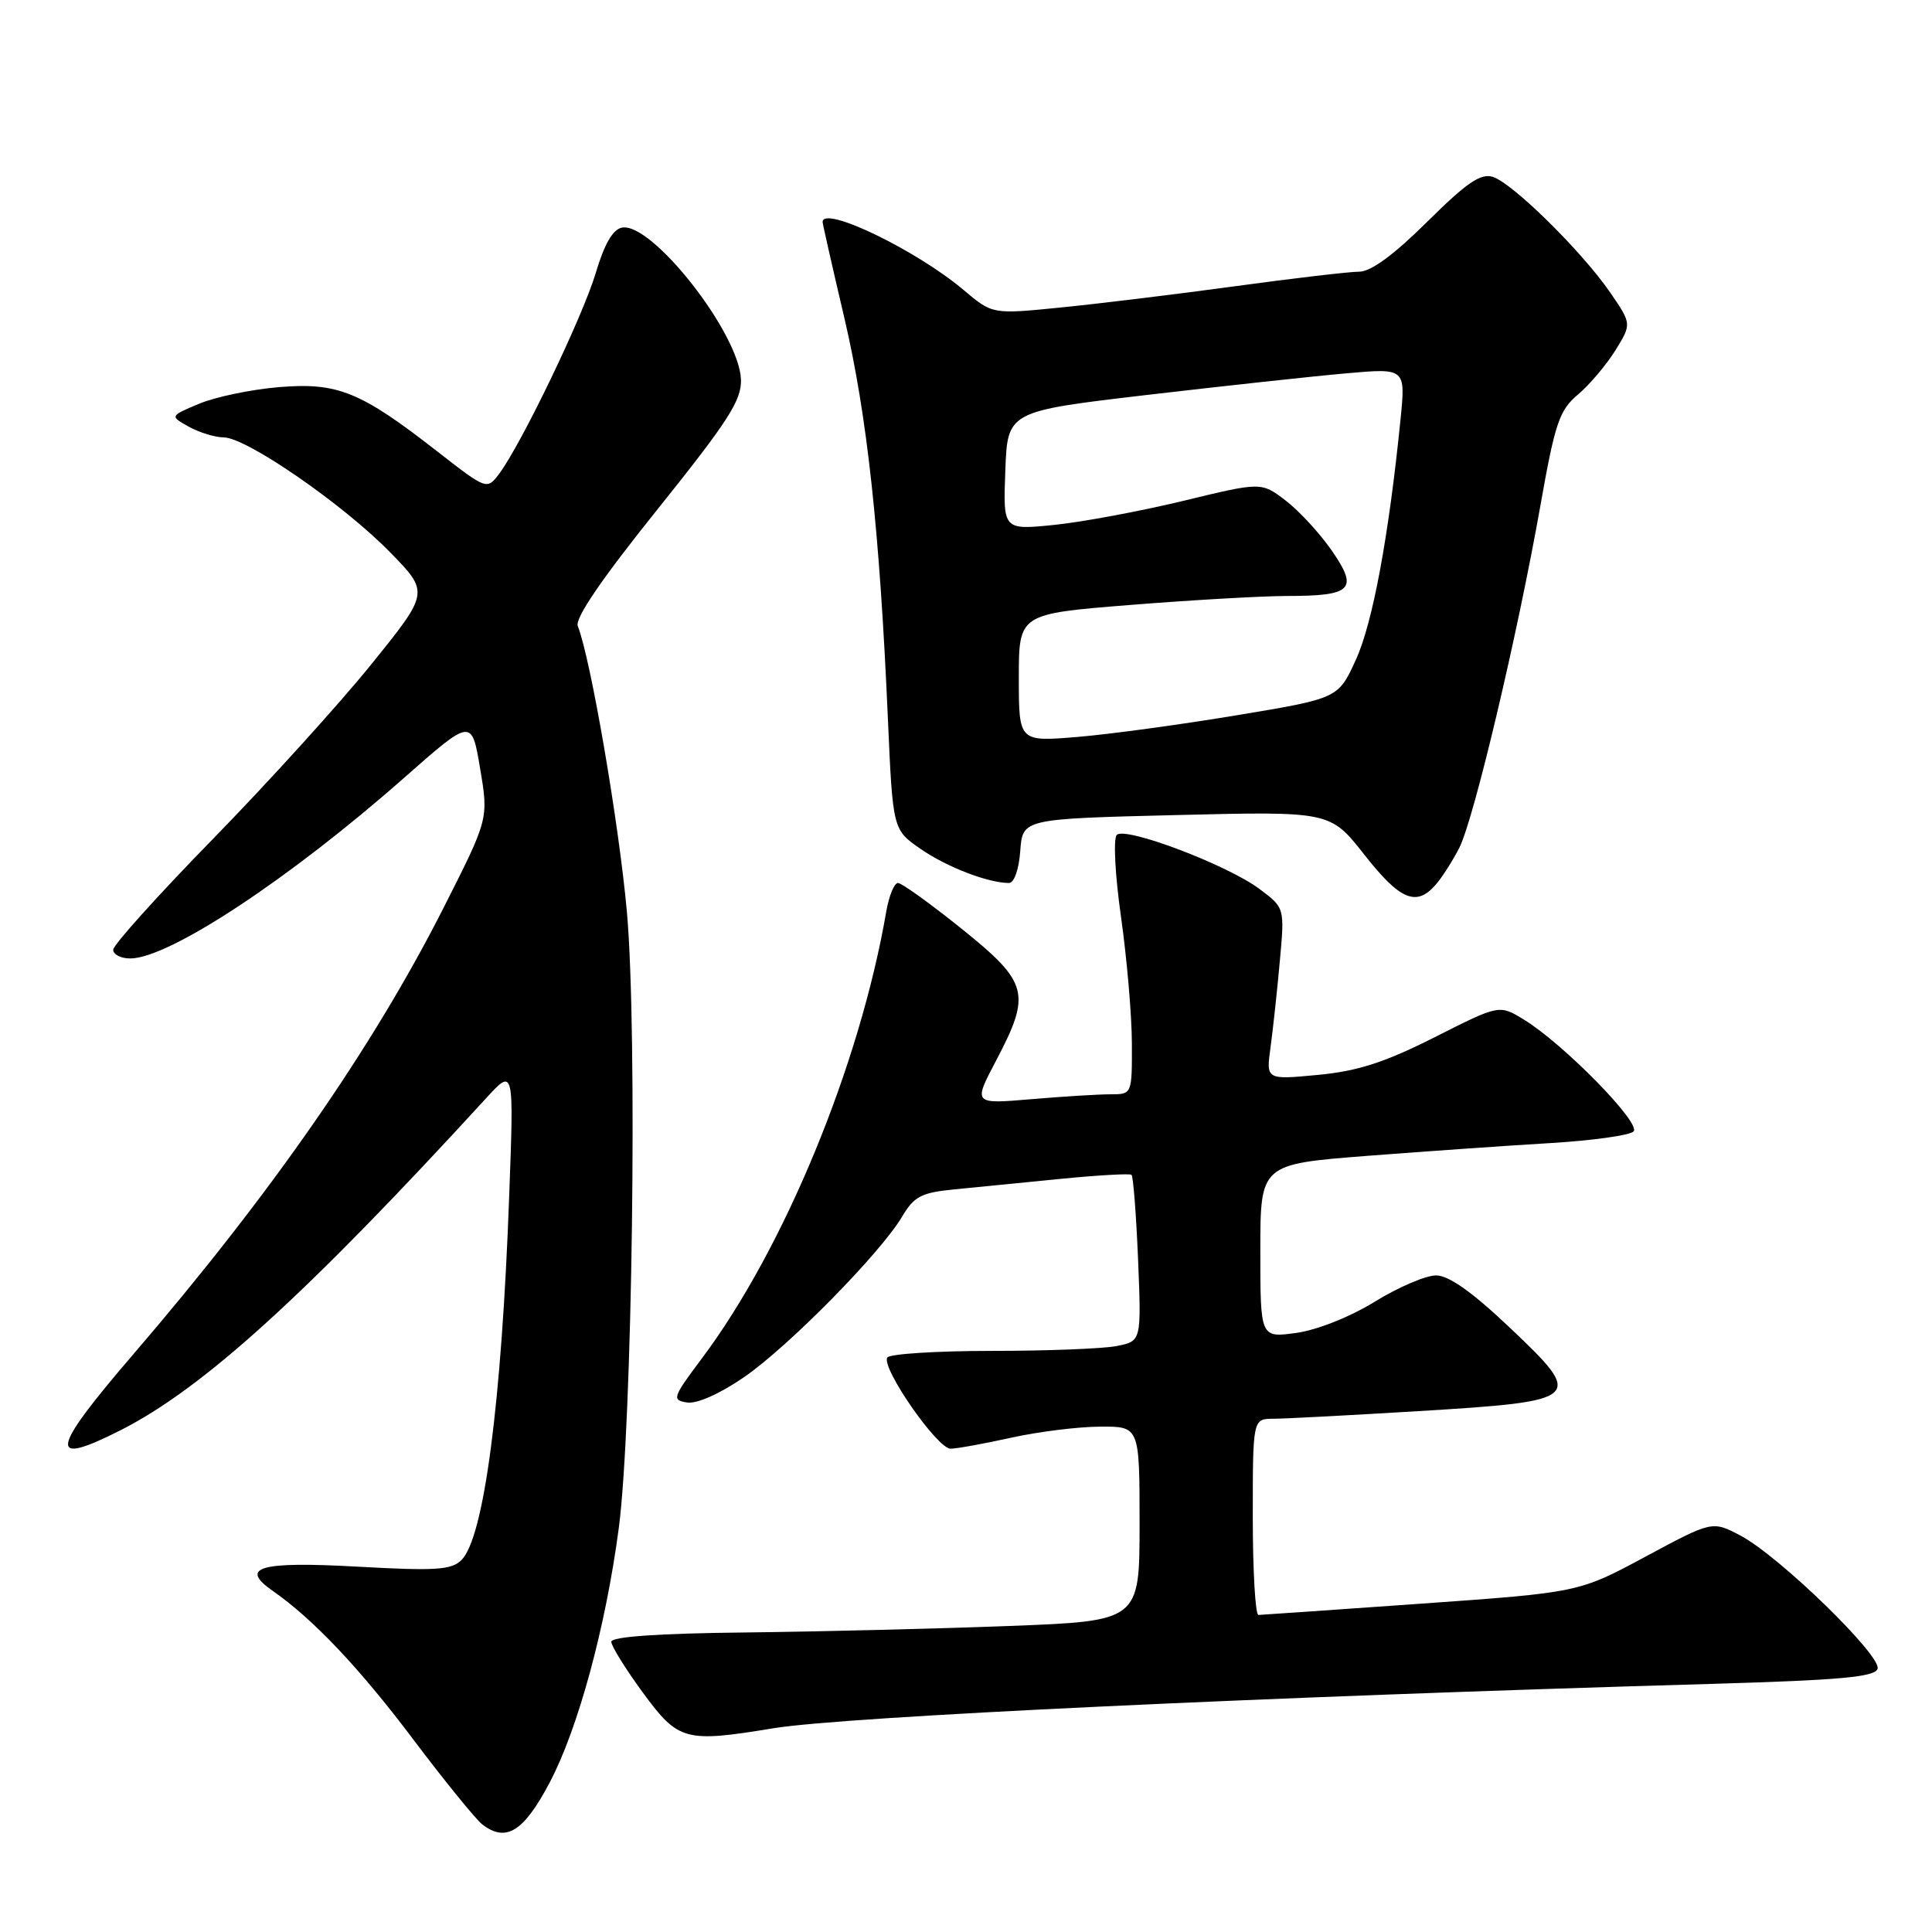 <?xml version="1.0" encoding="UTF-8" standalone="no"?>
<!DOCTYPE svg PUBLIC "-//W3C//DTD SVG 1.1//EN" "http://www.w3.org/Graphics/SVG/1.1/DTD/svg11.dtd" >
<svg xmlns="http://www.w3.org/2000/svg" xmlns:xlink="http://www.w3.org/1999/xlink" version="1.1" viewBox="0 0 256 256">
 <g >
 <path fill="currentColor"
d=" M 72.81 236.24 C 76.59 229.10 80.25 215.63 81.99 202.50 C 83.79 188.85 84.48 136.69 83.07 120.85 C 82.01 109.08 78.27 87.28 76.56 82.96 C 76.15 81.94 79.75 76.67 87.13 67.48 C 96.53 55.75 98.29 53.02 98.18 50.27 C 97.95 44.16 86.38 29.40 82.41 30.16 C 81.20 30.39 80.07 32.36 78.93 36.20 C 77.21 41.97 68.97 59.09 66.08 62.86 C 64.52 64.91 64.43 64.87 58.00 59.86 C 47.75 51.86 44.75 50.65 36.92 51.30 C 33.26 51.61 28.52 52.60 26.38 53.50 C 22.50 55.13 22.50 55.13 25.00 56.53 C 26.38 57.30 28.47 57.95 29.67 57.96 C 32.72 58.01 45.52 66.86 51.69 73.18 C 56.89 78.50 56.89 78.50 49.22 88.00 C 45.01 93.22 35.58 103.62 28.28 111.10 C 20.98 118.57 15.00 125.21 15.00 125.85 C 15.00 126.48 16.02 127.00 17.26 127.00 C 22.38 127.00 38.35 116.47 53.53 103.08 C 62.50 95.17 62.50 95.17 63.62 101.84 C 64.74 108.50 64.74 108.50 58.81 120.22 C 49.40 138.80 35.88 158.26 17.62 179.50 C 6.61 192.31 6.27 194.43 16.00 189.50 C 26.91 183.97 40.56 171.57 64.43 145.50 C 68.10 141.50 68.10 141.50 67.47 158.50 C 66.47 185.91 64.13 203.73 61.15 206.71 C 59.83 208.03 57.73 208.17 47.38 207.59 C 34.40 206.87 31.63 207.66 36.14 210.80 C 41.50 214.54 47.63 221.01 54.75 230.47 C 58.91 235.99 63.03 241.06 63.90 241.74 C 67.04 244.17 69.38 242.73 72.81 236.24 Z  M 102.50 229.00 C 111.87 227.46 167.76 224.82 226.92 223.12 C 243.77 222.63 248.43 222.21 248.79 221.13 C 249.36 219.42 235.80 206.23 230.67 203.50 C 226.90 201.50 226.90 201.50 218.06 206.25 C 209.21 211.01 209.21 211.01 188.35 212.49 C 176.88 213.30 167.16 213.98 166.75 213.99 C 166.34 213.99 166.00 208.15 166.00 201.00 C 166.00 188.00 166.00 188.00 168.75 187.99 C 170.26 187.99 178.91 187.53 187.98 186.98 C 209.71 185.66 210.03 185.37 200.12 175.98 C 195.08 171.20 191.98 169.00 190.28 169.00 C 188.92 169.00 185.26 170.57 182.15 172.49 C 178.87 174.51 174.51 176.24 171.75 176.62 C 167.00 177.27 167.00 177.27 167.00 165.76 C 167.00 154.26 167.00 154.26 181.25 153.15 C 189.09 152.55 200.00 151.78 205.50 151.46 C 211.00 151.13 215.93 150.44 216.45 149.93 C 217.53 148.87 207.12 138.26 201.89 135.08 C 198.66 133.11 198.66 133.11 190.08 137.45 C 183.47 140.78 179.92 141.93 174.63 142.43 C 167.76 143.08 167.76 143.08 168.35 138.79 C 168.67 136.43 169.23 131.30 169.58 127.39 C 170.23 120.28 170.23 120.28 166.87 117.78 C 162.55 114.57 149.11 109.49 147.98 110.63 C 147.50 111.12 147.75 115.92 148.54 121.50 C 149.32 127.00 149.97 134.54 149.98 138.25 C 150.00 145.00 150.00 145.00 147.15 145.00 C 145.58 145.00 140.85 145.29 136.63 145.65 C 128.95 146.30 128.95 146.30 131.98 140.55 C 136.67 131.63 136.30 130.21 127.44 123.08 C 123.28 119.74 119.48 117.00 118.99 117.00 C 118.49 117.00 117.80 118.69 117.44 120.75 C 113.93 141.15 103.90 165.45 93.00 180.00 C 89.10 185.20 89.00 185.52 91.06 185.84 C 92.35 186.03 95.40 184.68 98.58 182.49 C 104.50 178.41 116.68 166.03 119.54 161.20 C 121.12 158.53 122.08 158.03 126.44 157.60 C 129.22 157.33 135.55 156.70 140.50 156.21 C 145.45 155.72 149.69 155.48 149.93 155.67 C 150.16 155.86 150.55 160.90 150.80 166.86 C 151.24 177.70 151.24 177.70 148.00 178.35 C 146.21 178.71 138.76 179.00 131.43 179.00 C 124.11 179.00 117.87 179.40 117.57 179.88 C 116.74 181.23 124.22 192.00 125.96 191.96 C 126.81 191.95 130.43 191.29 134.00 190.50 C 137.57 189.71 142.86 189.05 145.75 189.04 C 151.00 189.00 151.00 189.00 151.00 201.89 C 151.00 214.79 151.00 214.79 133.75 215.45 C 124.26 215.81 108.51 216.20 98.75 216.31 C 87.26 216.43 81.00 216.87 81.00 217.54 C 81.00 218.11 82.89 221.15 85.19 224.29 C 89.89 230.69 90.77 230.93 102.50 229.00 Z  M 190.22 117.25 C 191.07 116.29 192.48 114.07 193.37 112.33 C 195.30 108.51 201.04 84.30 204.10 67.06 C 206.05 56.02 206.62 54.35 209.10 52.27 C 210.63 50.97 212.86 48.34 214.05 46.42 C 216.21 42.92 216.21 42.92 213.36 38.76 C 209.63 33.33 200.44 24.28 197.82 23.44 C 196.20 22.93 194.35 24.19 189.11 29.39 C 184.70 33.76 181.66 36.00 180.10 36.00 C 178.82 36.00 171.40 36.87 163.63 37.93 C 155.86 38.99 145.45 40.26 140.50 40.75 C 131.50 41.65 131.50 41.65 127.70 38.44 C 121.45 33.15 109.00 27.15 109.00 29.42 C 109.00 29.66 110.30 35.39 111.89 42.17 C 114.90 55.03 116.56 70.32 117.65 95.22 C 118.30 109.94 118.30 109.94 121.99 112.49 C 125.43 114.88 130.94 117.00 133.69 117.00 C 134.38 117.00 135.01 115.22 135.19 112.75 C 135.50 108.50 135.50 108.50 155.88 108.00 C 176.26 107.50 176.26 107.50 180.78 113.25 C 185.50 119.26 187.66 120.18 190.22 117.25 Z  M 135.00 89.82 C 135.00 81.34 135.00 81.34 149.75 80.16 C 157.86 79.51 167.20 78.98 170.50 78.97 C 179.18 78.97 180.04 78.11 176.47 72.96 C 174.88 70.66 172.12 67.67 170.35 66.32 C 167.13 63.86 167.13 63.86 156.82 66.36 C 151.14 67.73 143.44 69.17 139.71 69.55 C 132.91 70.24 132.91 70.24 133.21 62.37 C 133.50 54.50 133.50 54.50 152.00 52.33 C 162.18 51.14 174.05 49.85 178.38 49.47 C 186.26 48.77 186.26 48.77 185.57 55.63 C 184.02 71.07 181.88 82.59 179.66 87.42 C 177.32 92.54 177.32 92.54 163.91 94.77 C 156.54 96.00 147.01 97.30 142.75 97.65 C 135.00 98.29 135.00 98.29 135.00 89.82 Z "/>
</g>
</svg>